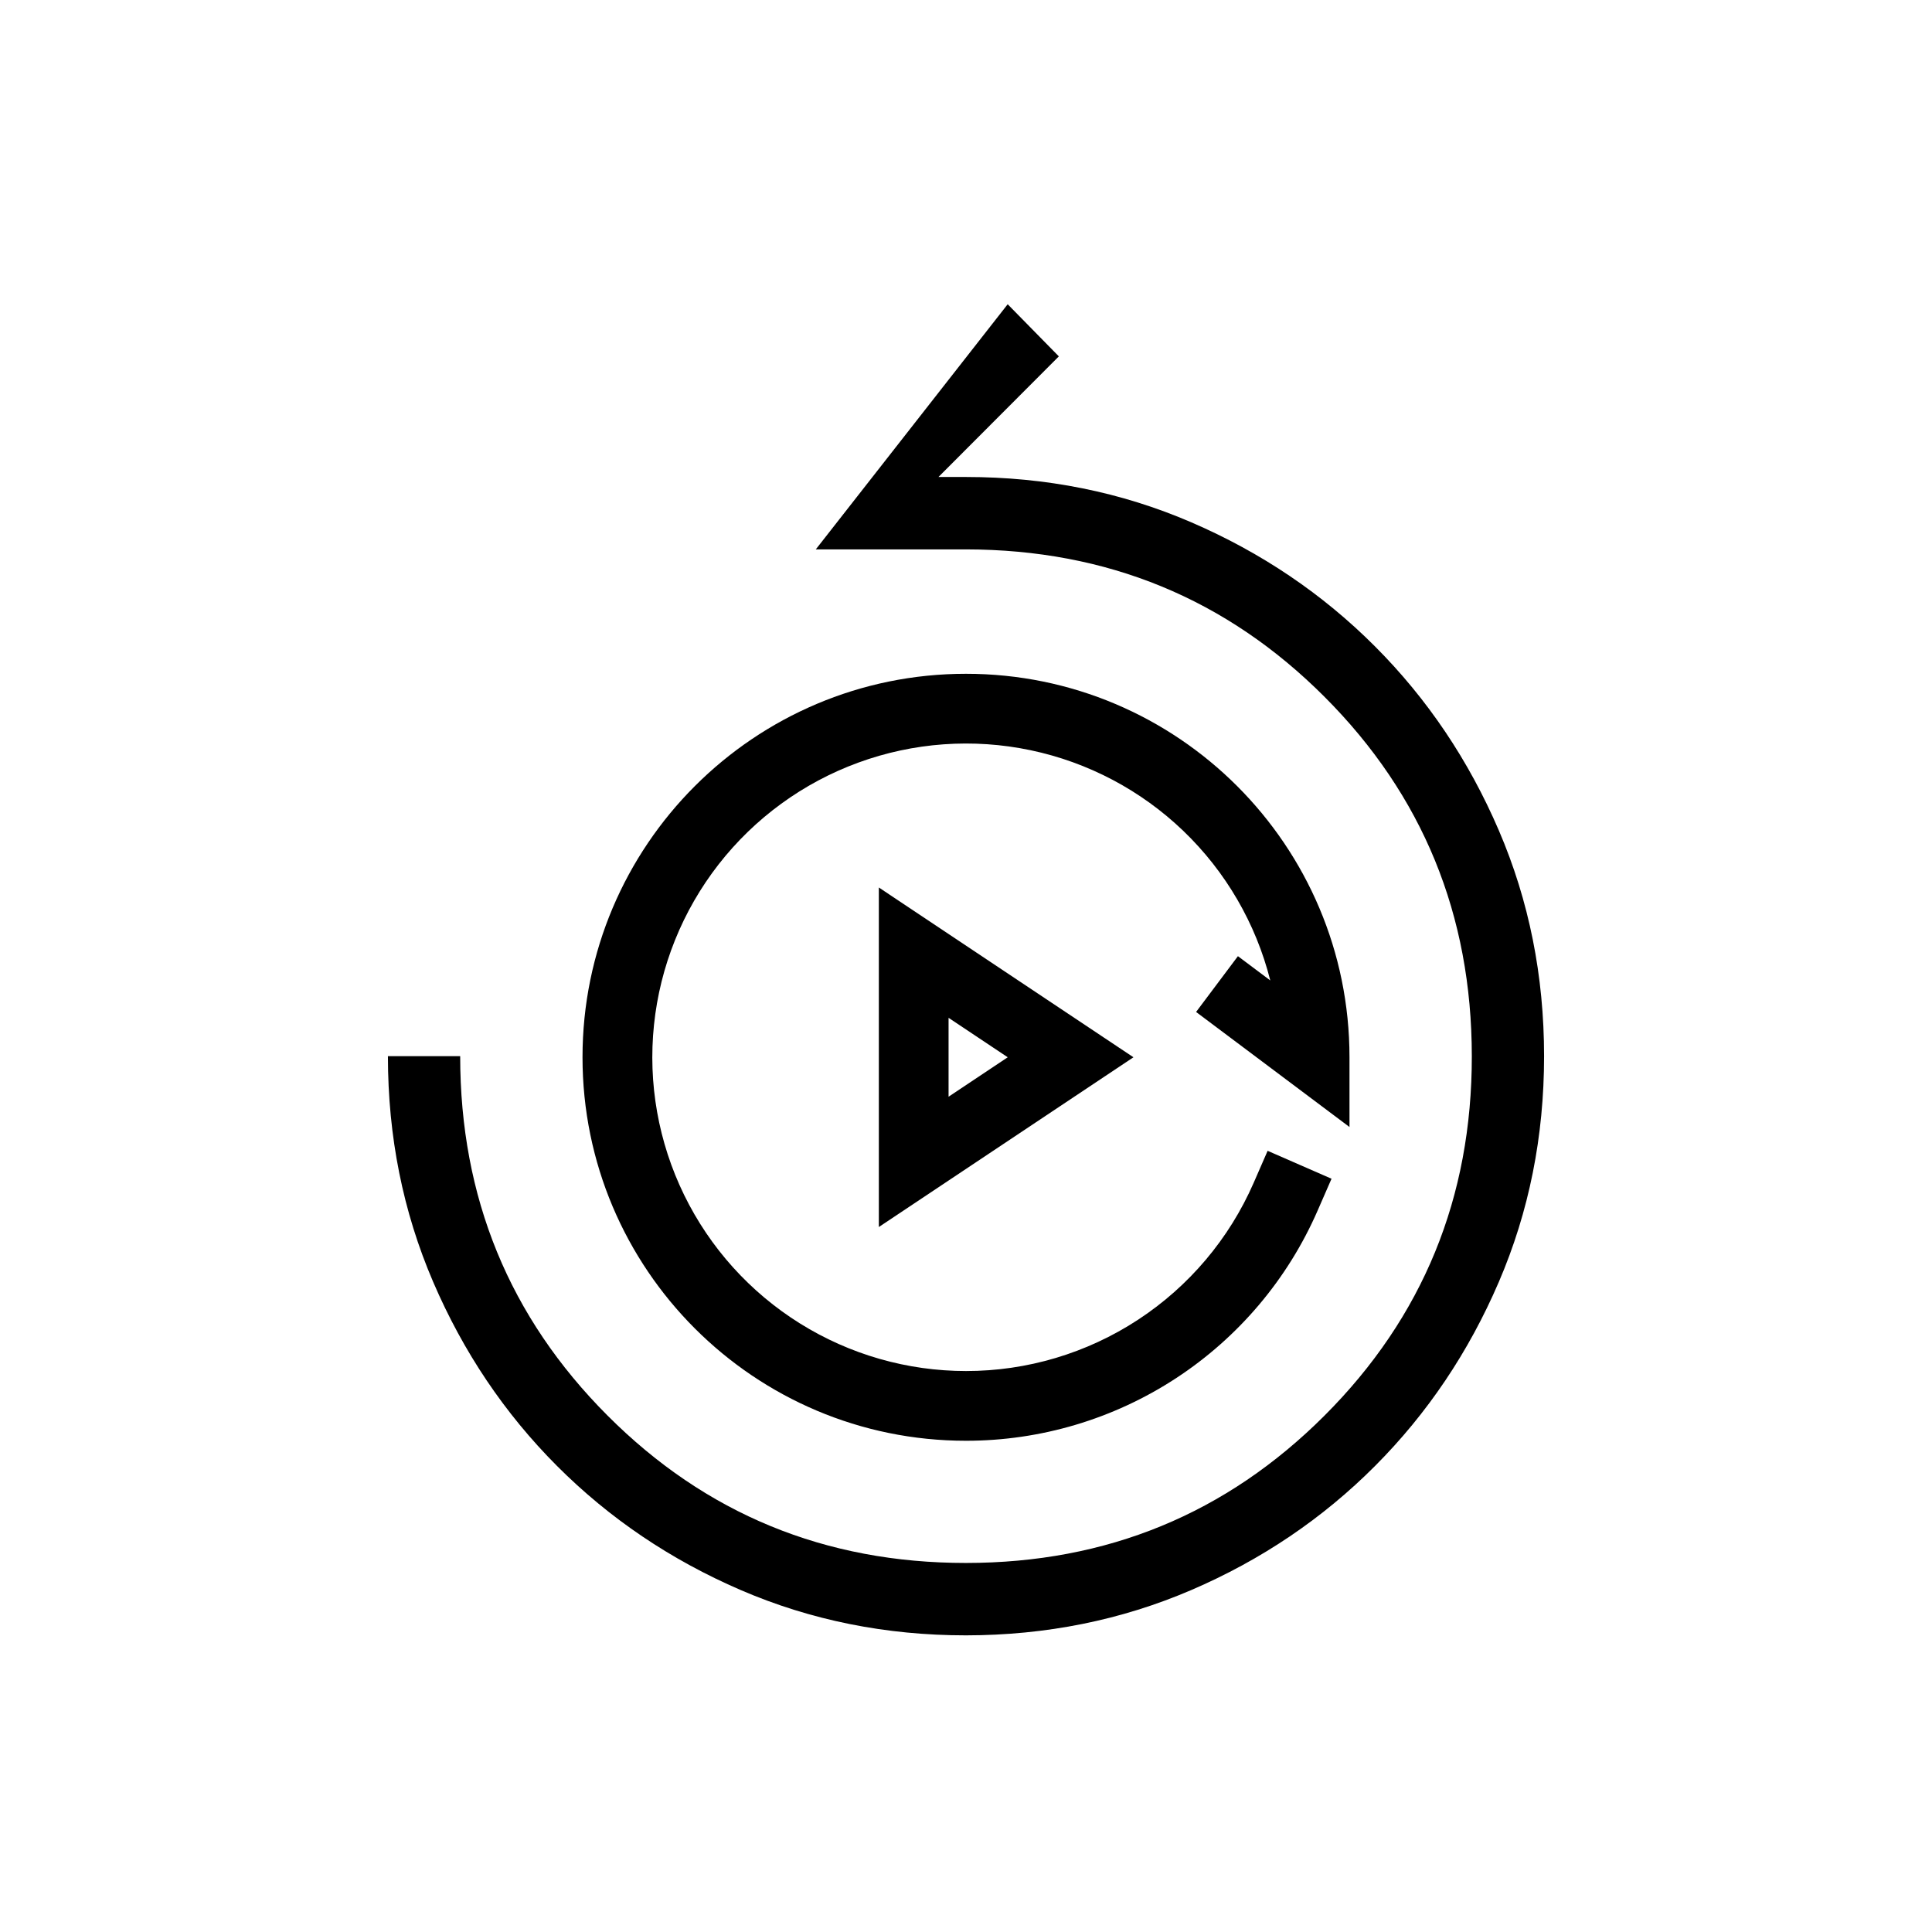 <svg width="254" height="254" viewBox="0 0 254 254" fill="none" xmlns="http://www.w3.org/2000/svg">
<path d="M127 215C116.461 215 106.588 213.014 97.379 209.042C88.17 205.069 80.121 199.631 73.23 192.728C66.339 185.824 60.912 177.759 56.947 168.533C52.982 159.306 51 149.414 51 138.855H60.5C60.5 157.415 66.954 173.162 79.861 186.093C92.768 199.025 108.481 205.488 127 205.482C145.519 205.476 161.235 199.013 174.148 186.093C187.062 173.174 193.513 157.428 193.5 138.855C193.487 120.282 187.037 104.539 174.148 91.626C161.26 78.713 145.544 72.247 127 72.228H123.39H107.252L132.481 40L139.207 46.853L123.38 62.71H127C137.539 62.71 147.412 64.696 156.621 68.669C165.83 72.641 173.879 78.079 180.77 84.983C187.661 91.886 193.088 99.951 197.053 109.178C201.018 118.404 203 128.296 203 138.855C203 149.414 201.018 159.306 197.053 168.533C193.088 177.759 187.661 185.827 180.77 192.737C173.879 199.647 165.83 205.082 156.621 209.042C147.412 213.001 137.539 214.987 127 215Z" fill="black"/>
<path d="M177.417 148.167L157.25 133.042L162.75 125.708L167.003 128.898C165.112 121.41 161.156 114.602 155.585 109.251C150.015 103.901 143.054 100.221 135.495 98.632C127.937 97.043 120.084 97.609 112.83 100.264C105.577 102.919 99.215 107.557 94.468 113.65C89.721 119.743 86.781 127.047 85.981 134.729C85.181 142.412 86.555 150.165 89.945 157.105C93.335 164.045 98.606 169.894 105.157 173.986C111.708 178.078 119.276 180.248 127 180.25C135.029 180.253 142.884 177.913 149.603 173.516C156.321 169.12 161.61 162.859 164.822 155.5L166.655 151.297L175.056 154.968L173.223 159.167C169.298 168.16 162.834 175.812 154.623 181.186C146.413 186.559 136.813 189.42 127 189.417C99.156 189.417 76.583 166.844 76.583 139C76.583 111.156 99.156 88.583 127 88.583C154.844 88.583 177.417 111.156 177.417 139V148.167ZM149.014 139L115.542 161.316V116.679L149.014 139ZM124.708 133.812V144.188L132.486 139L124.708 133.812Z" fill="black"/>
</svg>
